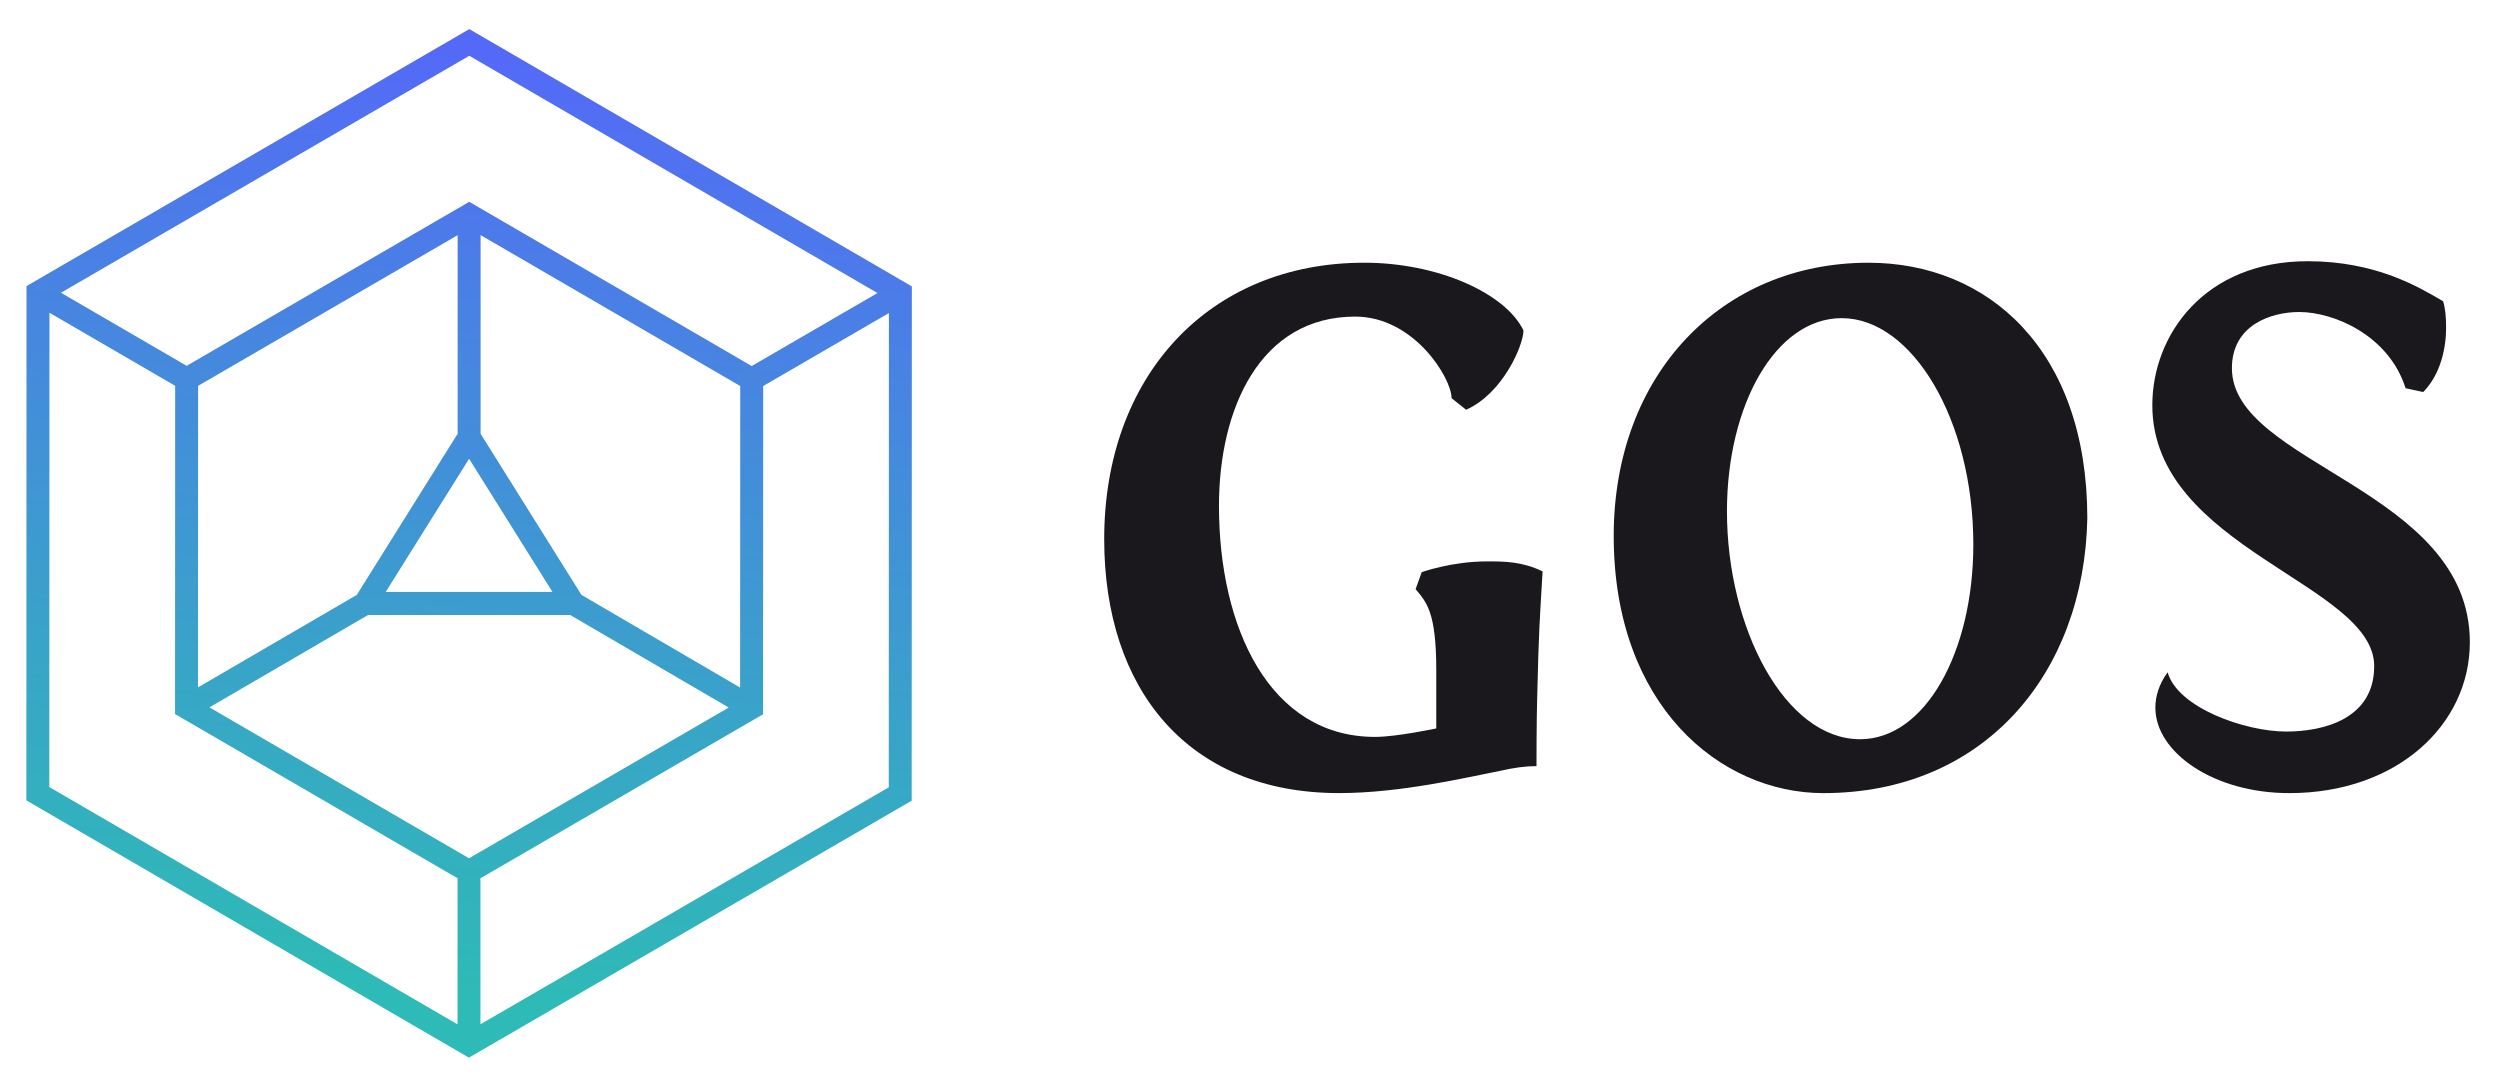 <svg width="97" height="42" viewBox="0 0 97 42" fill="none" xmlns="http://www.w3.org/2000/svg">
<path d="M55.727 28.263V25.993C55.727 23.723 55.34 23.365 54.925 22.857L55.163 22.2C55.163 22.2 56.321 21.782 57.686 21.782C58.368 21.782 59.051 21.782 59.853 22.17C59.734 24.171 59.705 24.5 59.645 26.979C59.616 27.845 59.616 29.726 59.616 29.726C59.17 29.726 58.755 29.786 58.221 29.906C56.855 30.174 54.332 30.772 51.957 30.772C46.079 30.772 42.843 26.739 42.843 20.916C42.843 14.614 46.881 10.193 52.937 10.193C55.758 10.193 58.399 11.357 59.111 12.821C59.111 13.389 58.31 15.271 56.885 15.898L56.321 15.45C56.321 14.673 54.866 12.284 52.581 12.284C48.9 12.284 47.296 15.838 47.296 19.631C47.296 24.35 49.255 28.592 53.352 28.592C54.183 28.592 55.727 28.263 55.727 28.263Z" fill="#1A181D"/>
<path d="M72.498 10.194C77.129 10.194 80.988 13.569 80.988 20.11C80.869 26.143 76.981 30.773 70.746 30.773C66.739 30.773 62.612 27.367 62.612 20.797C62.612 14.525 66.798 10.194 72.498 10.194ZM72.171 28.682C74.694 28.682 76.565 25.307 76.565 21.126C76.565 16.287 74.189 12.344 71.458 12.344C68.906 12.344 67.006 15.69 67.006 19.841C67.006 24.381 69.262 28.682 72.171 28.682Z" fill="#1A181D"/>
<path d="M83.628 27.458C83.628 27.01 83.776 26.532 84.104 26.084C84.489 27.458 87.102 28.384 88.705 28.384C90.189 28.384 92.119 27.876 92.119 25.845C92.119 22.65 83.51 21.276 83.51 15.72C83.51 13.002 85.528 10.135 89.537 10.135C92.208 10.135 93.871 11.15 94.791 11.688C94.88 11.957 94.909 12.315 94.909 12.733C94.909 13.48 94.701 14.525 94.019 15.212L93.337 15.063C92.683 13.002 90.546 12.106 89.21 12.106C88.112 12.106 86.598 12.614 86.598 14.287C86.598 18.02 95.83 18.976 95.83 24.919C95.83 28.115 93.01 30.773 88.824 30.773C85.885 30.773 83.628 29.19 83.628 27.458Z" fill="#1A181D"/>
<path d="M18.431 1.258L18.209 1.129L1.029 11.1L1.022 31.054L17.972 40.908L18.194 41.037L35.374 31.066L35.38 11.112L18.431 1.258ZM18.208 2.164L34.045 11.37L29.166 14.202L18.206 7.83L17.989 7.956C17.975 7.964 17.961 7.971 17.948 7.98L7.242 14.194L2.365 11.359L18.208 2.164ZM18.201 17.8L21.435 22.966H14.967L18.201 17.8ZM13.843 23.082L7.682 26.67L7.687 14.97L17.756 9.125V16.83L13.843 23.082ZM18.647 16.83V9.121L28.721 14.978L28.716 26.677L22.561 23.082L18.647 16.83ZM17.752 39.745L1.913 30.537L1.919 12.135L6.796 14.97L6.792 27.705L7.017 27.836C7.018 27.837 7.018 27.837 7.019 27.838L17.752 34.076V39.745ZM8.126 27.446L14.28 23.862H22.122L28.273 27.453L18.198 33.301L8.126 27.446ZM34.484 30.548L18.642 39.742V34.077L29.38 27.845H29.38L29.607 27.714L29.611 14.978L34.49 12.146L34.484 30.548Z" fill="url(#paint0_linear)"/>
<defs>
<linearGradient id="paint0_linear" x1="42.087" y1="1.129" x2="37.791" y2="40.569" gradientUnits="userSpaceOnUse">
<stop stop-color="#5861FE"/>
<stop offset="0.058" stop-color="#5567F9"/>
<stop offset="0.696" stop-color="#39A3C9"/>
<stop offset="1" stop-color="#2EBAB6"/>
</linearGradient>
</defs>
</svg>
